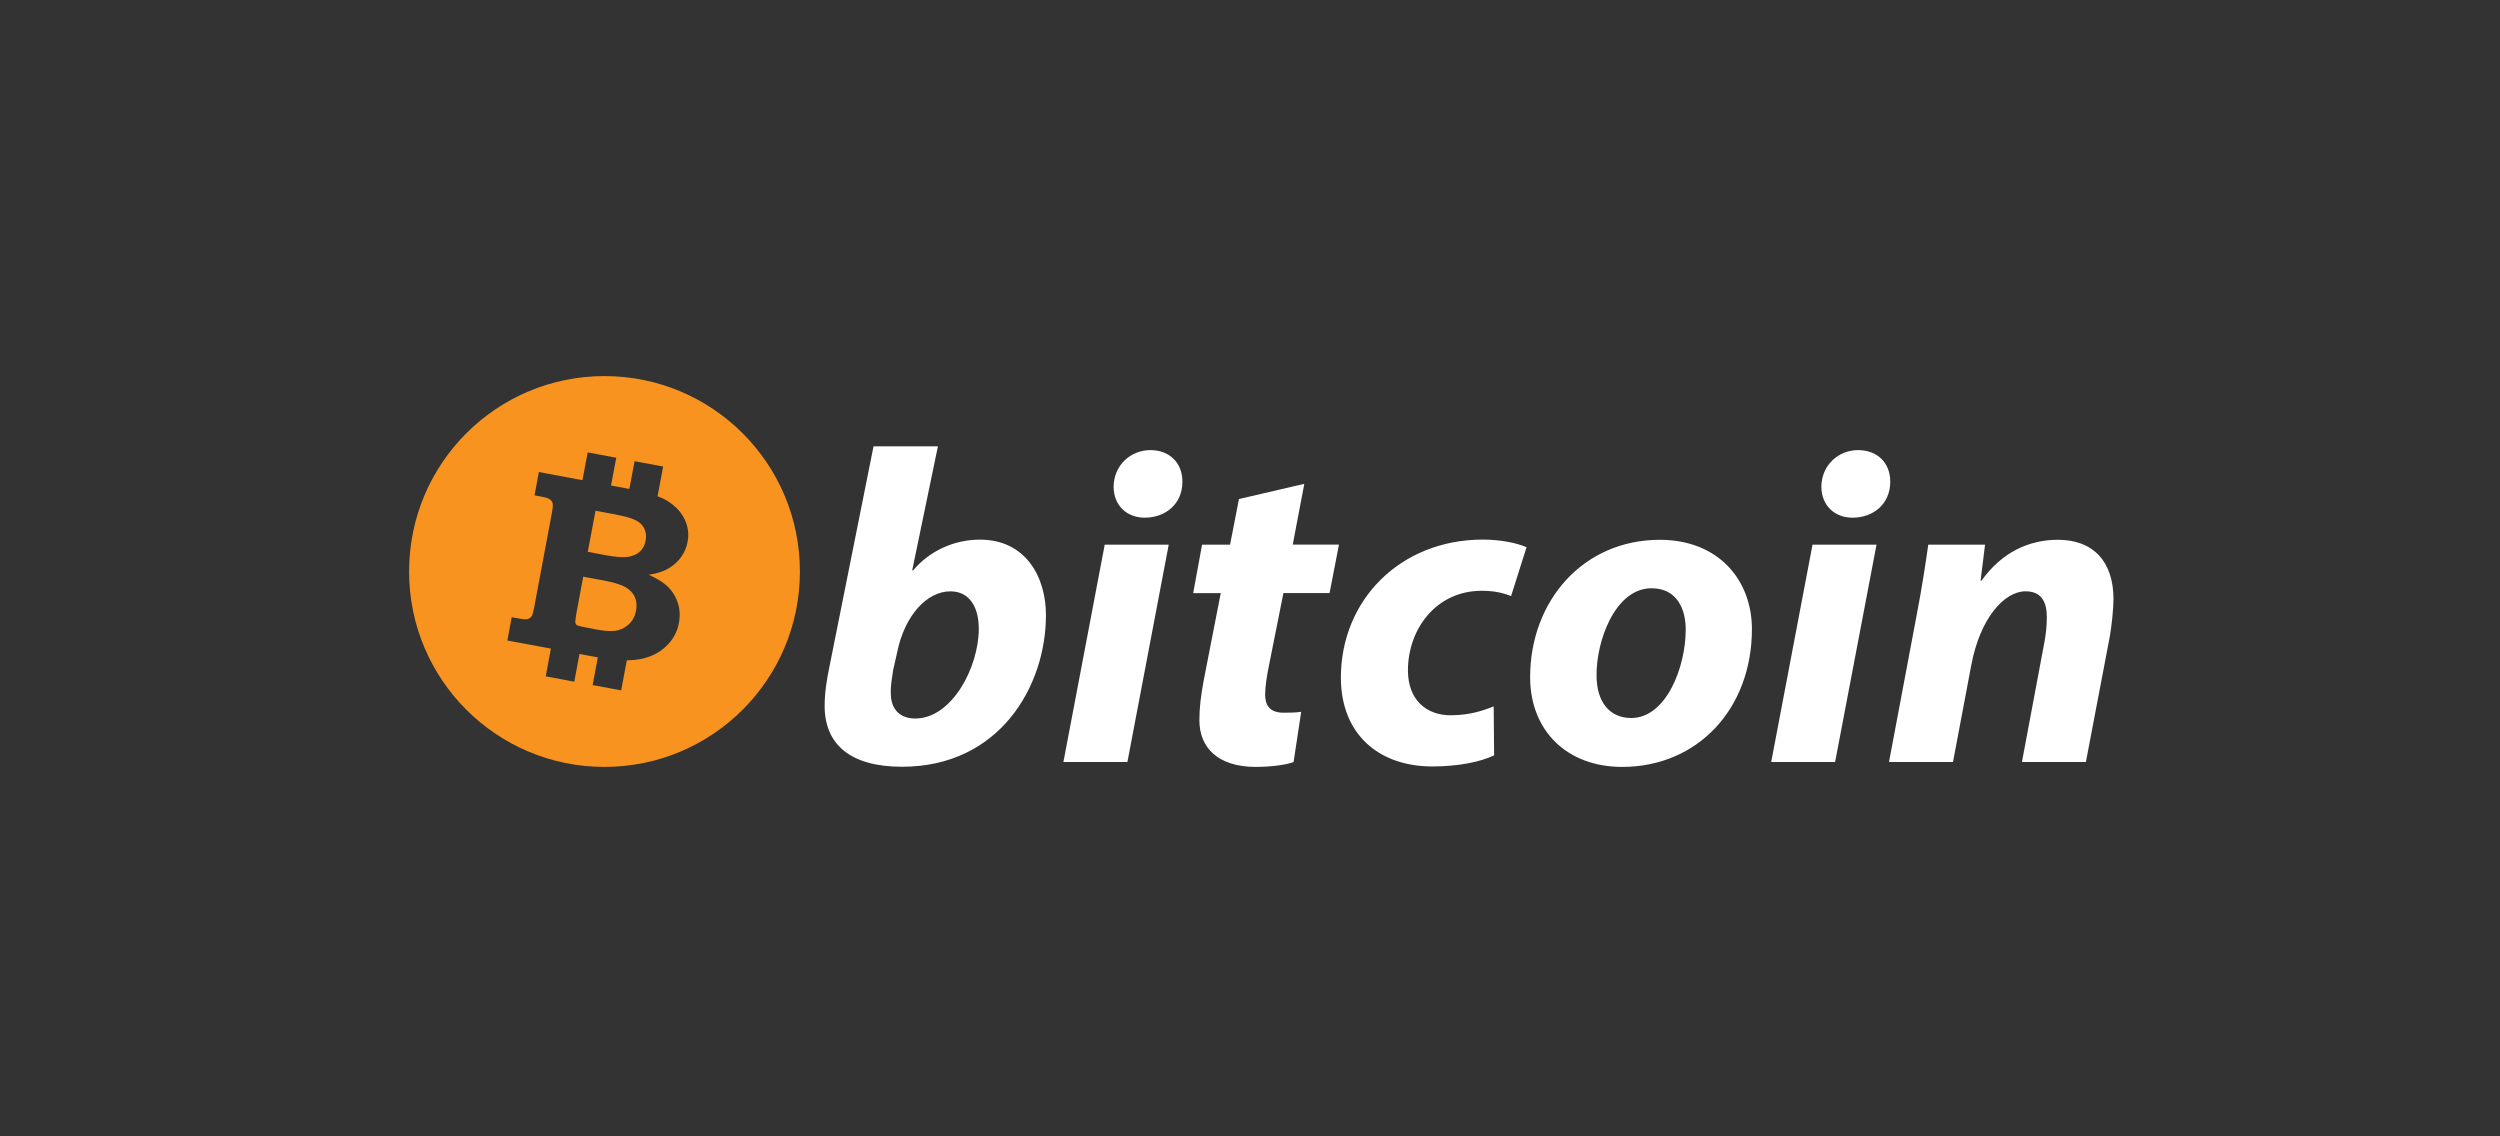 <svg height="50" viewBox="0 0 110 50" width="110" xmlns="http://www.w3.org/2000/svg"><rect x="0" y="0" width="110" height="50" fill="#333333" stroke="none"/><g fill="none" fill-rule="evenodd"><path d="m10.021 8.075c0 3.109-2.034 6.662-6.335 6.662-2.268 0-3.402-.983-3.402-2.678 0-.59.096-1.174.214-1.739l1.937-9.681h2.833l-1.132 5.46h.04c.703-.841 1.778-1.355 2.952-1.355 1.996.006 2.894 1.629 2.894 3.33zm-2.954.586c0-.917-.391-1.642-1.249-1.642-1.019 0-2.013 1.038-2.347 2.701l-.176.782c-.04.314-.117.646-.098 1.058.019.68.429 1.055 1.075 1.055 1.625-.006 2.795-2.272 2.795-3.954zm3.723 5.867h2.816l1.818-9.563h-2.816zm3.833-13.723c-.862 0-1.607.646-1.624 1.603 0 .839.586 1.37 1.366 1.37.902 0 1.661-.588 1.661-1.584.002-.845-.586-1.389-1.404-1.389zm6.766 1.484-2.875.669-.391 2.009h-1.232l-.391 2.132h1.213l-.745 3.814c-.136.726-.195 1.251-.195 1.778 0 1.193.803 2.053 2.483 2.053.605 0 1.306-.079 1.661-.214l.336-2.211c-.257.04-.527.04-.782.04-.609 0-.805-.336-.805-.805 0-.333.077-.824.157-1.213l.648-3.247h2.03l.414-2.132h-2.034zm1.61 8.528c0 2.48 1.661 3.907 4.024 3.907 1.138 0 2.115-.197 2.718-.49l-.019-2.153c-.491.197-1.075.391-1.896.391-1.058 0-1.877-.667-1.877-1.977 0-1.796 1.228-3.5 3.245-3.5.569 0 .96.098 1.293.234l.682-2.151c-.41-.178-1.115-.336-1.933-.336-3.638.009-6.237 2.671-6.237 6.074zm18.085-2.134c0 3.5-2.383 6.061-5.71 6.061-2.421 0-4.048-1.584-4.048-3.952 0-3.323 2.306-6.04 5.71-6.04 2.565 0 4.048 1.76 4.048 3.931zm-2.912.017c0-.879-.369-1.816-1.504-1.816-1.622 0-2.442 2.366-2.419 3.85 0 1.115.546 1.858 1.525 1.858 1.542.002 2.398-2.247 2.398-3.892zm7.588-7.895c-.86 0-1.605.646-1.62 1.603 0 .839.59 1.37 1.37 1.37.903 0 1.661-.588 1.661-1.584.002-.845-.588-1.389-1.412-1.389zm-3.827 13.723h2.812l1.822-9.563h-2.816zm12.612-9.777c-1.272 0-2.463.548-3.36 1.799h-.04l.197-1.584h-2.499c-.119.843-.276 1.898-.512 3.111l-1.215 6.452h2.816l.801-4.245c.391-2.105 1.469-3.266 2.389-3.266.705 0 .939.471.939 1.136 0 .355-.04.747-.102 1.075l-.994 5.3h2.814l1.058-5.553c.077-.469.157-1.191.157-1.616-.004-1.652-.885-2.61-2.449-2.61z" fill="#fff" fill-rule="nonzero" transform="translate(36 19)"/><path d="m26.596 16.548c4.75 0 8.6 3.846 8.6 8.598s-3.85 8.598-8.6 8.598c-4.748 0-8.596-3.846-8.596-8.598s3.848-8.598 8.596-8.598zm-.737 3.357-.231 1.223-1.918-.359-.191 1.026.293.055c.197.034.325.077.386.127.064.045.102.104.119.17s.006.208-.036.431l-.775 4.135c-.04.215-.077.353-.119.408s-.098.096-.174.117-.21.013-.404-.028l-.295-.049-.191 1.022 1.916.355-.227 1.221 1.257.236.227-1.221.714.132c.032.008.06.009.093.017l-.227 1.221 1.255.232.249-1.321c.217-.004.412-.023.584-.051.467-.093.849-.283 1.149-.573.299-.283.486-.624.558-1.019.062-.333.04-.646-.066-.937-.108-.299-.28-.546-.518-.747-.163-.14-.412-.287-.741-.438.344-.051.629-.14.858-.274.231-.132.418-.299.561-.501.146-.2.244-.425.287-.669.068-.321.028-.654-.117-.973-.146-.318-.391-.586-.73-.807-.129-.087-.293-.163-.472-.232l.244-1.306-1.255-.236-.231 1.221-.807-.151.231-1.221zm-.198 5.47.962.178c.421.081.728.18.917.293.191.113.321.261.397.431.074.174.087.365.049.59-.049.261-.163.465-.342.624-.181.153-.378.246-.595.266-.219.021-.486 0-.799-.057l-.542-.106c-.18-.036-.287-.062-.327-.091-.038-.026-.059-.064-.068-.117-.004-.04.011-.18.049-.404zm.542-2.903.813.153c.476.089.801.18.971.274.178.091.299.217.367.37.072.159.091.331.053.527-.034.189-.119.35-.246.469-.132.123-.302.2-.52.236-.217.034-.539.009-.964-.068l-.815-.153z" fill="#f8931f"/></g></svg>